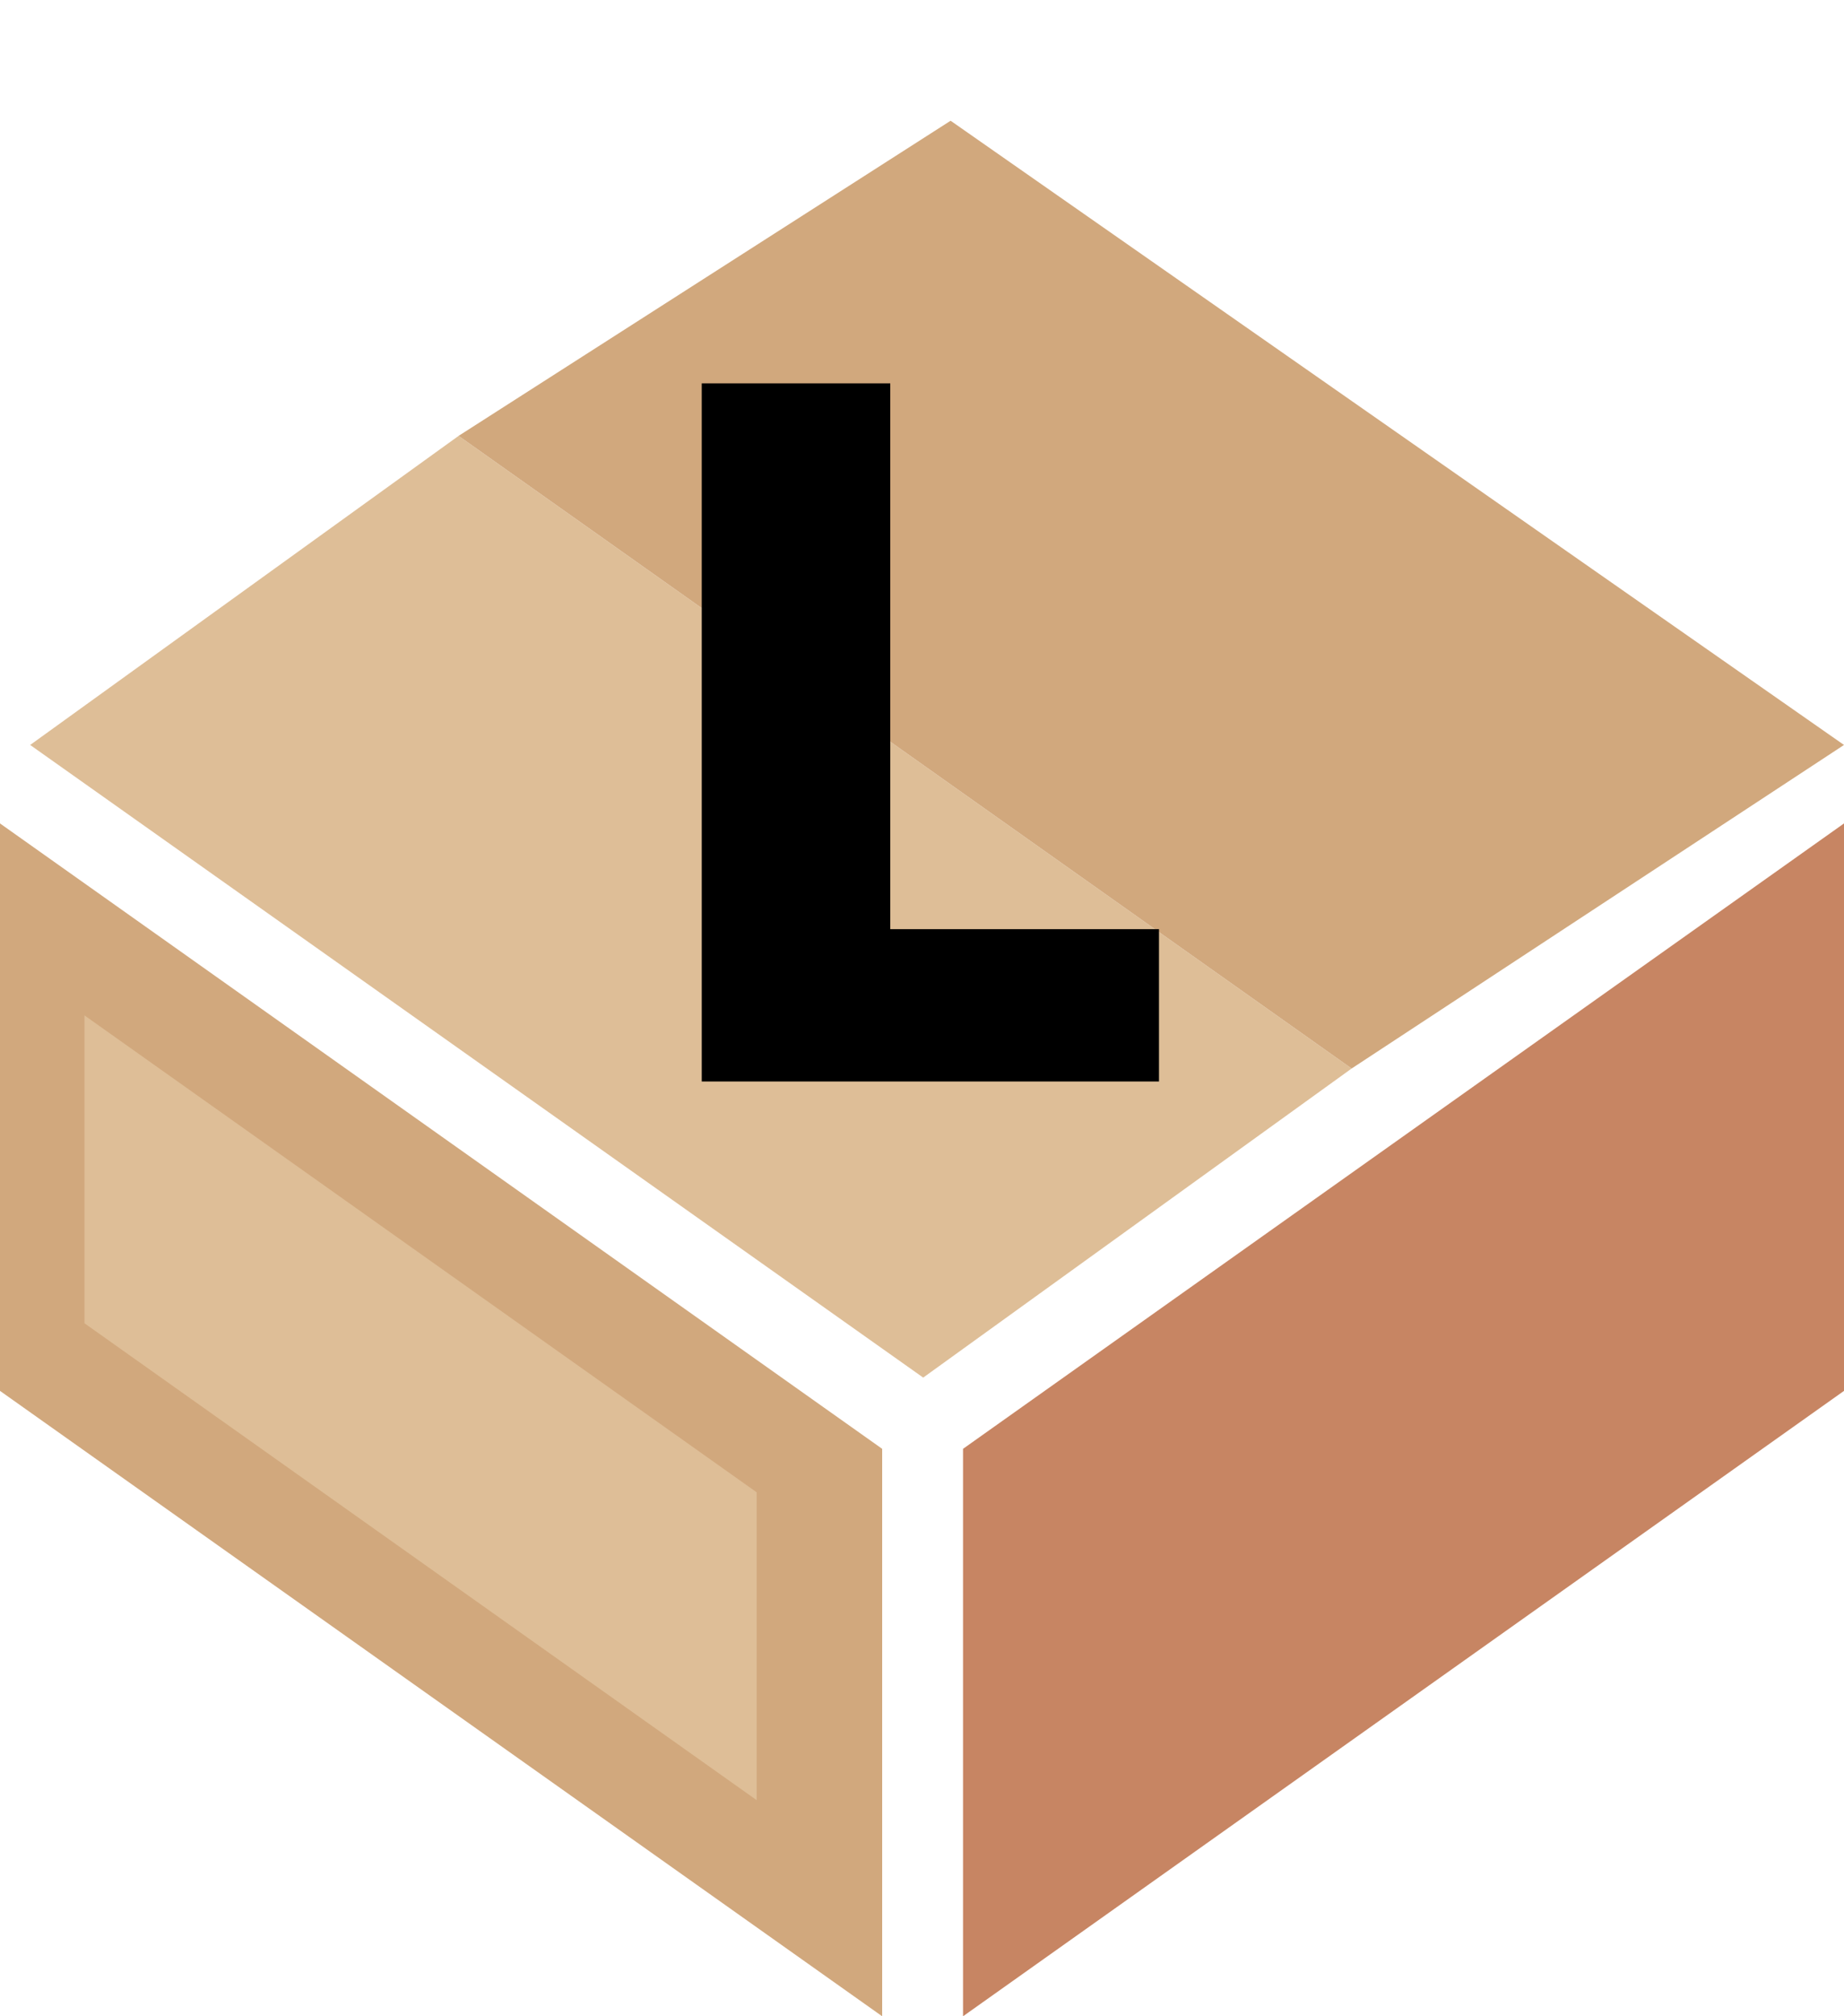 <?xml version="1.0" encoding="UTF-8" standalone="no"?><!-- Generator: Gravit.io --><svg xmlns="http://www.w3.org/2000/svg" xmlns:xlink="http://www.w3.org/1999/xlink" style="isolation:isolate" viewBox="213.03 657 152.8 167.003" width="152.8pt" height="167.003pt"><g><g><path d=" M 213.03 772.203 L 286.13 824.003 L 286.13 777.003 L 213.03 725.203 L 213.03 772.203 L 213.03 772.203 Z " fill="rgb(209,168,125)"/><path d=" M 251.03 693.103 L 215.53 718.703 L 289.53 771.103 L 325.03 745.503 L 251.03 693.103 L 251.03 693.103 Z " fill="rgb(222,190,151)"/><path d=" M 251.03 693.103 L 325.03 745.503 L 365.83 718.703 L 291.8 667 L 251.03 693.103 Z " fill="rgb(209,168,125)"/><path d=" M 365.83 725.203 L 292.83 777.003 L 292.83 824.003 L 365.83 772.203 L 365.83 725.203 L 365.83 725.203 Z " fill="rgb(199,133,99)"/><path d=" M 220.03 741.103 L 275.73 780.603 L 275.73 806.103 L 220.03 766.603 L 220.03 741.103 L 220.03 741.103 Z " fill="rgb(222,190,151)"/></g></g><path d=" M 309.068 746.577 L 271.179 746.577 L 271.179 688.753 L 286.801 688.753 L 286.801 733.96 L 309.068 733.96 L 309.068 746.577 L 309.068 746.577 Z " fill="rgb(0,0,0)"/></svg>